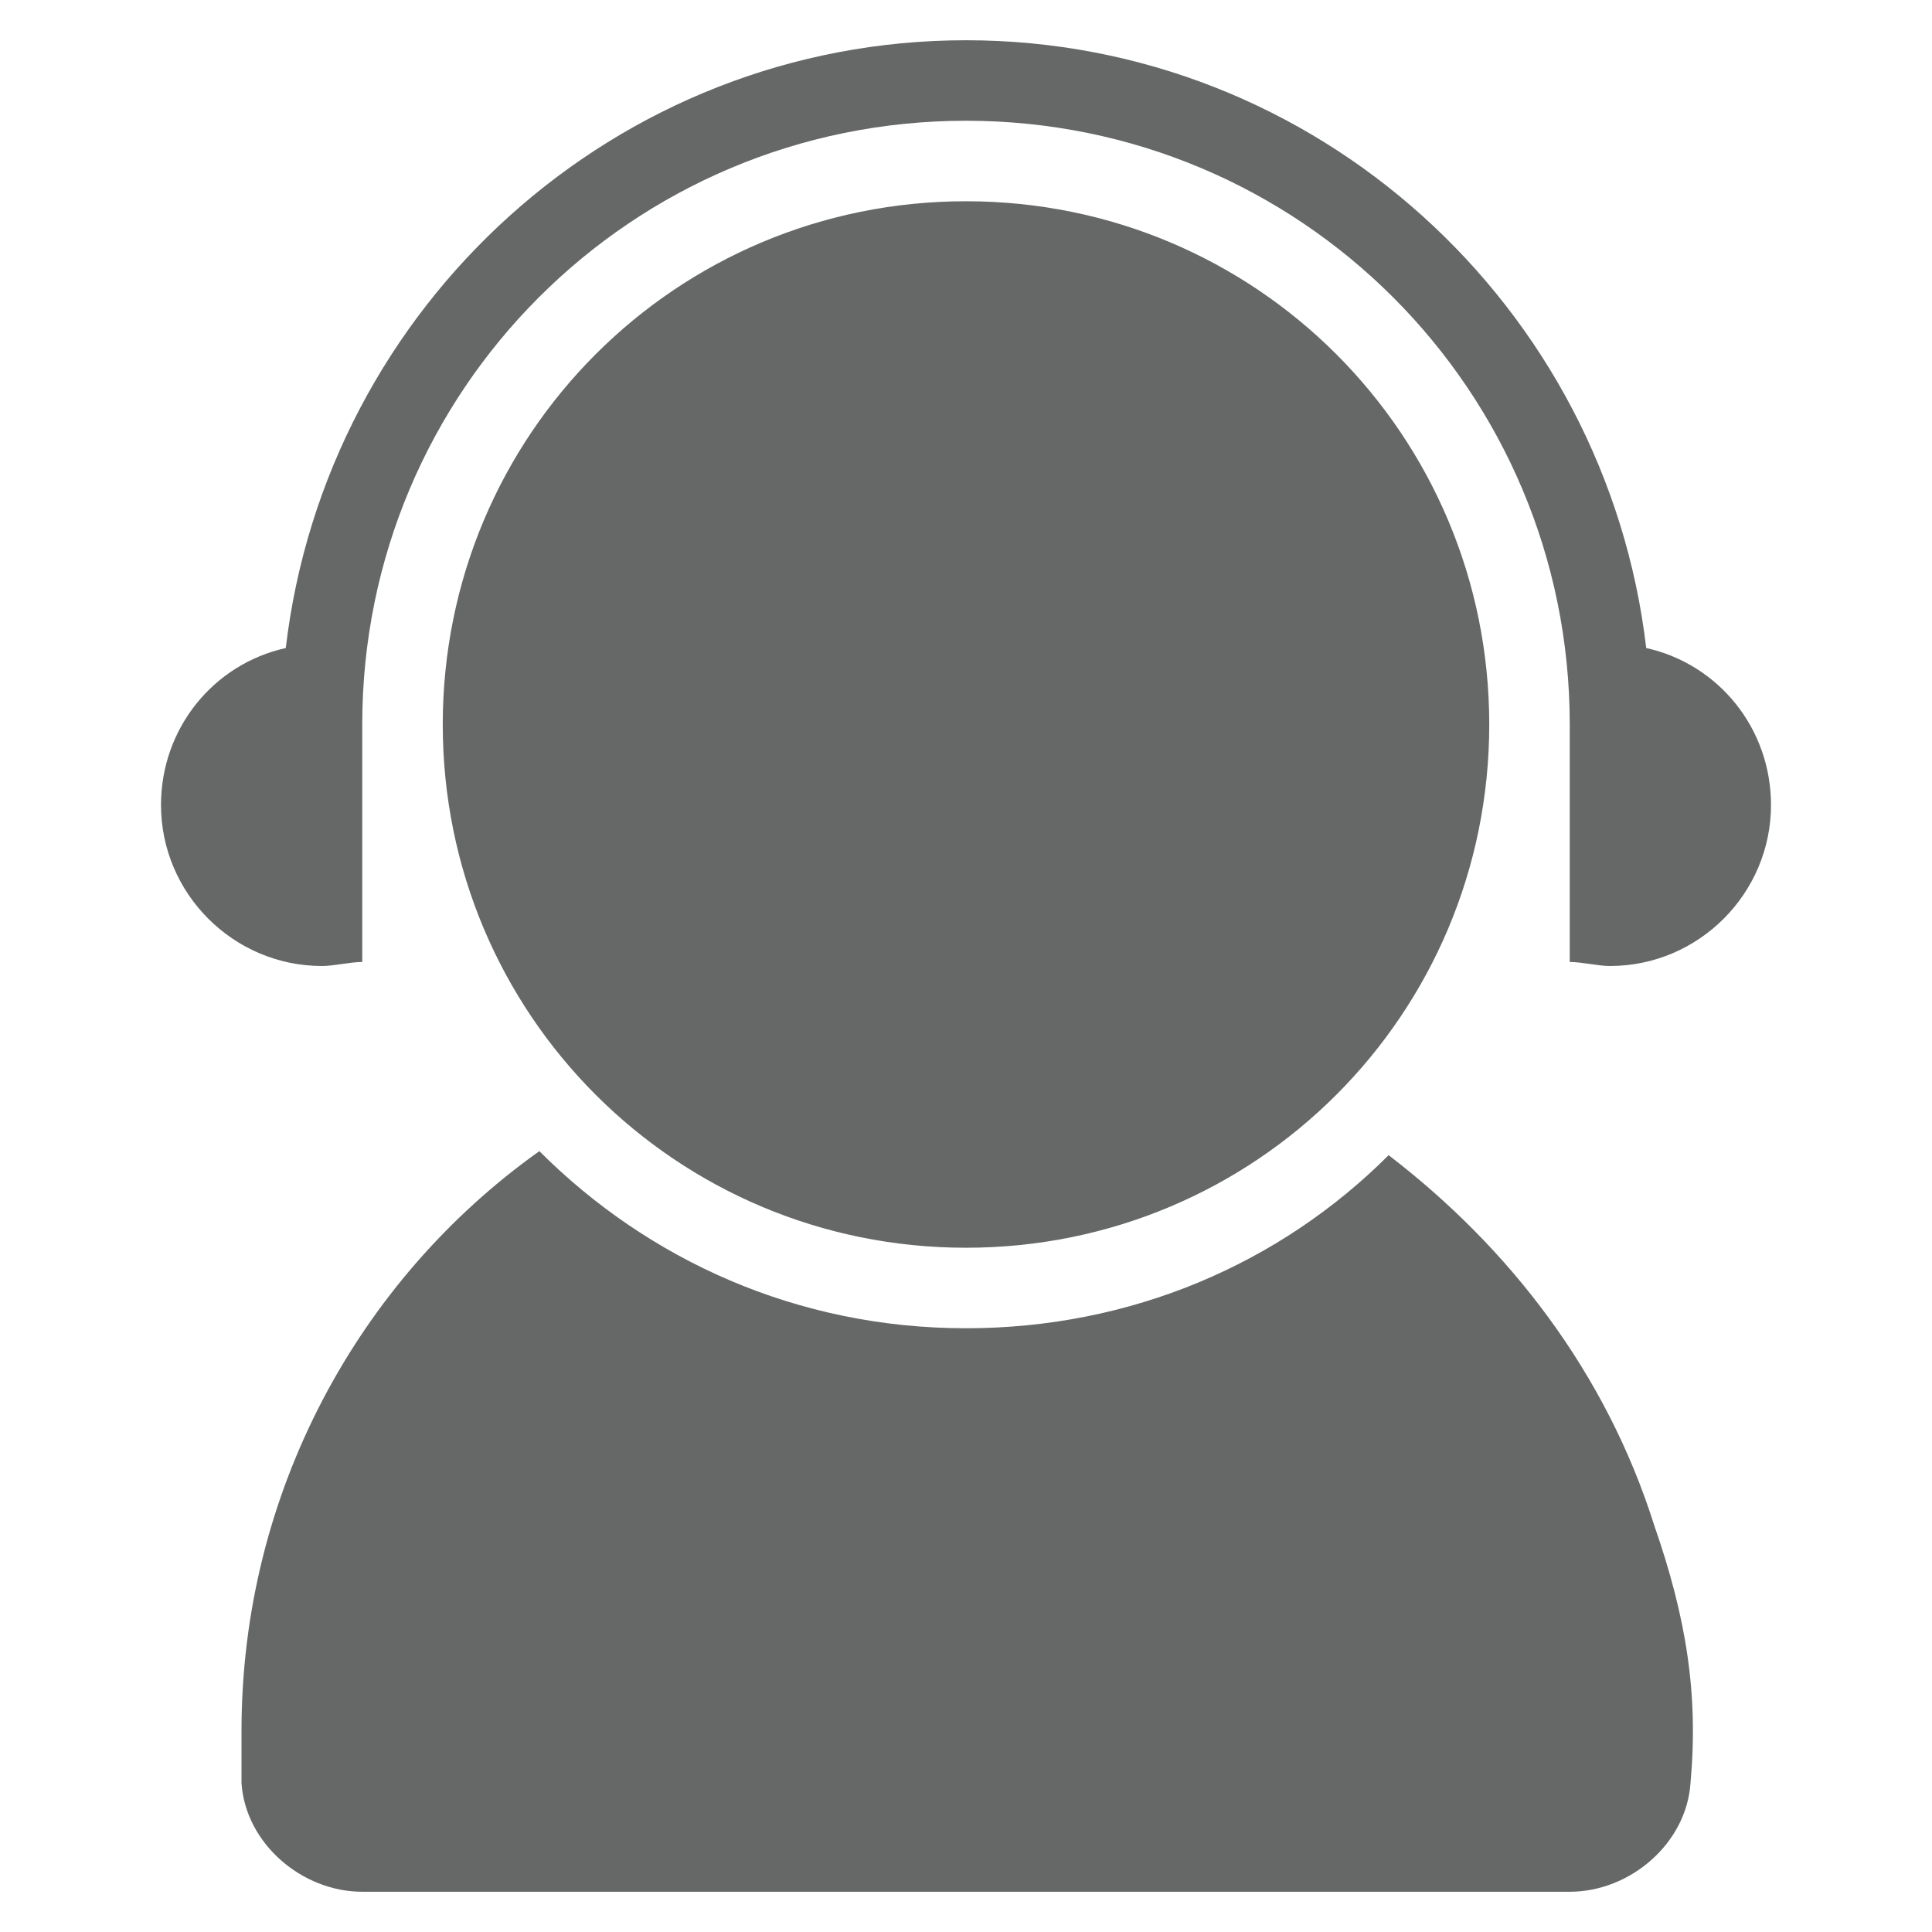 <?xml version="1.0" standalone="no"?><!DOCTYPE svg PUBLIC "-//W3C//DTD SVG 1.1//EN" "http://www.w3.org/Graphics/SVG/1.1/DTD/svg11.dtd"><svg t="1543819725640" class="icon" style="" viewBox="0 0 1024 1024" version="1.1" xmlns="http://www.w3.org/2000/svg" p-id="1768" xmlns:xlink="http://www.w3.org/1999/xlink" width="200" height="200"><defs><style type="text/css"></style></defs><path d="M853.333 512c-6.4 0-14.933-2.133-21.333-2.133V384c0-177.067-142.933-320-320-320S192 206.933 192 384v125.867c-6.4 0-14.933 2.133-21.333 2.133-46.933 0-85.333-38.4-85.333-85.333 0-40.533 27.733-74.667 66.133-83.2C172.8 162.133 326.4 21.333 512 21.333s339.2 140.8 360.533 322.133c38.4 8.533 66.133 42.667 66.133 83.2 0 46.933-38.4 85.333-85.333 85.333z m-341.333 149.333c-153.6 0-277.333-123.733-277.333-277.333S358.4 106.667 512 106.667s277.333 123.733 277.333 277.333-123.733 277.333-277.333 277.333z m-226.133-51.2C343.467 667.733 422.4 704 512 704c87.467 0 166.4-34.133 224-91.733 64 49.067 115.2 115.2 140.8 196.267 17.067 49.067 23.467 89.6 19.2 136.533-2.133 32-32 57.6-64 57.6H192c-32 0-61.867-25.6-64-57.6V917.333c0-125.867 61.867-238.933 157.867-307.2z" fill="#666767" p-id="1769"></path></svg>